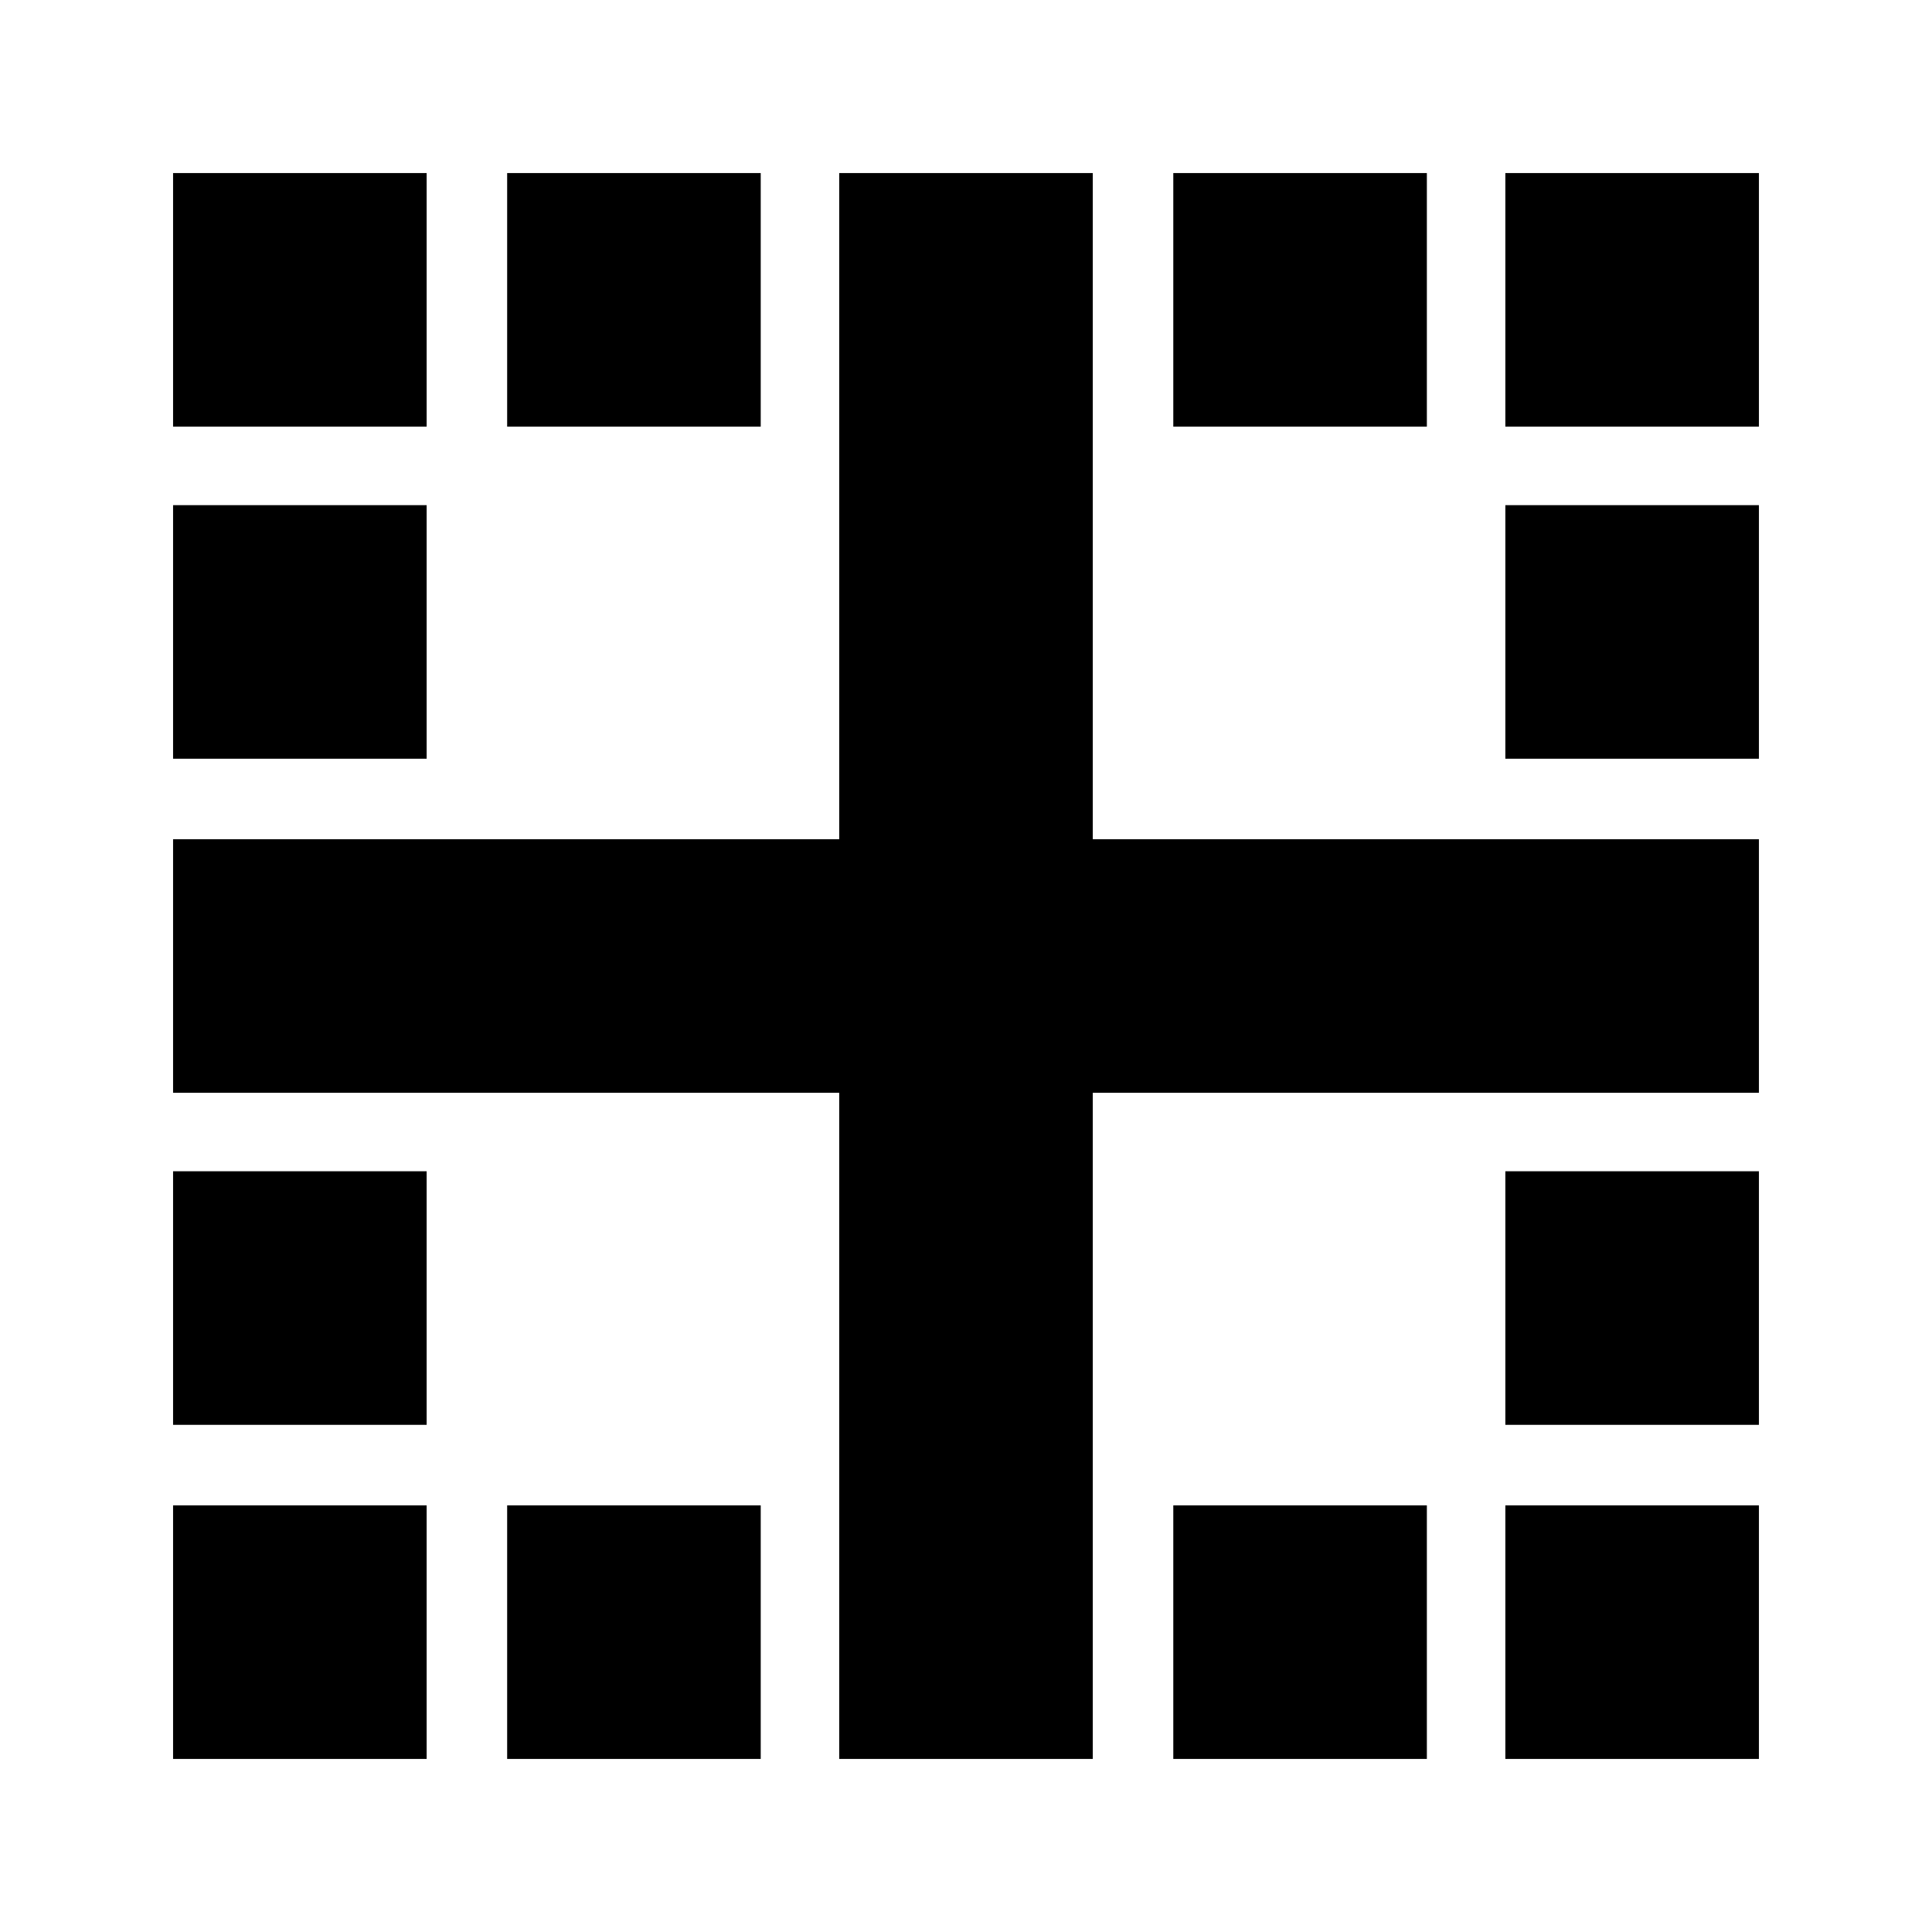 <svg xmlns="http://www.w3.org/2000/svg" height="24" viewBox="0 -960 960 960" width="24"><path d="M86-86v-126h126v126H86Zm0-166v-126h126v126H86Zm0-331v-126h126v126H86Zm0-165v-126h126v126H86ZM252-86v-126h126v126H252Zm0-662v-126h126v126H252ZM583-86v-126h126v126H583Zm165 0v-126h126v126H748Zm0-166v-126h126v126H748Zm0-331v-126h126v126H748Zm0-165v-126h126v126H748Zm-165 0v-126h126v126H583ZM417-86v-331H86v-126h331v-331h126v331h331v126H543v331H417Z"/></svg>